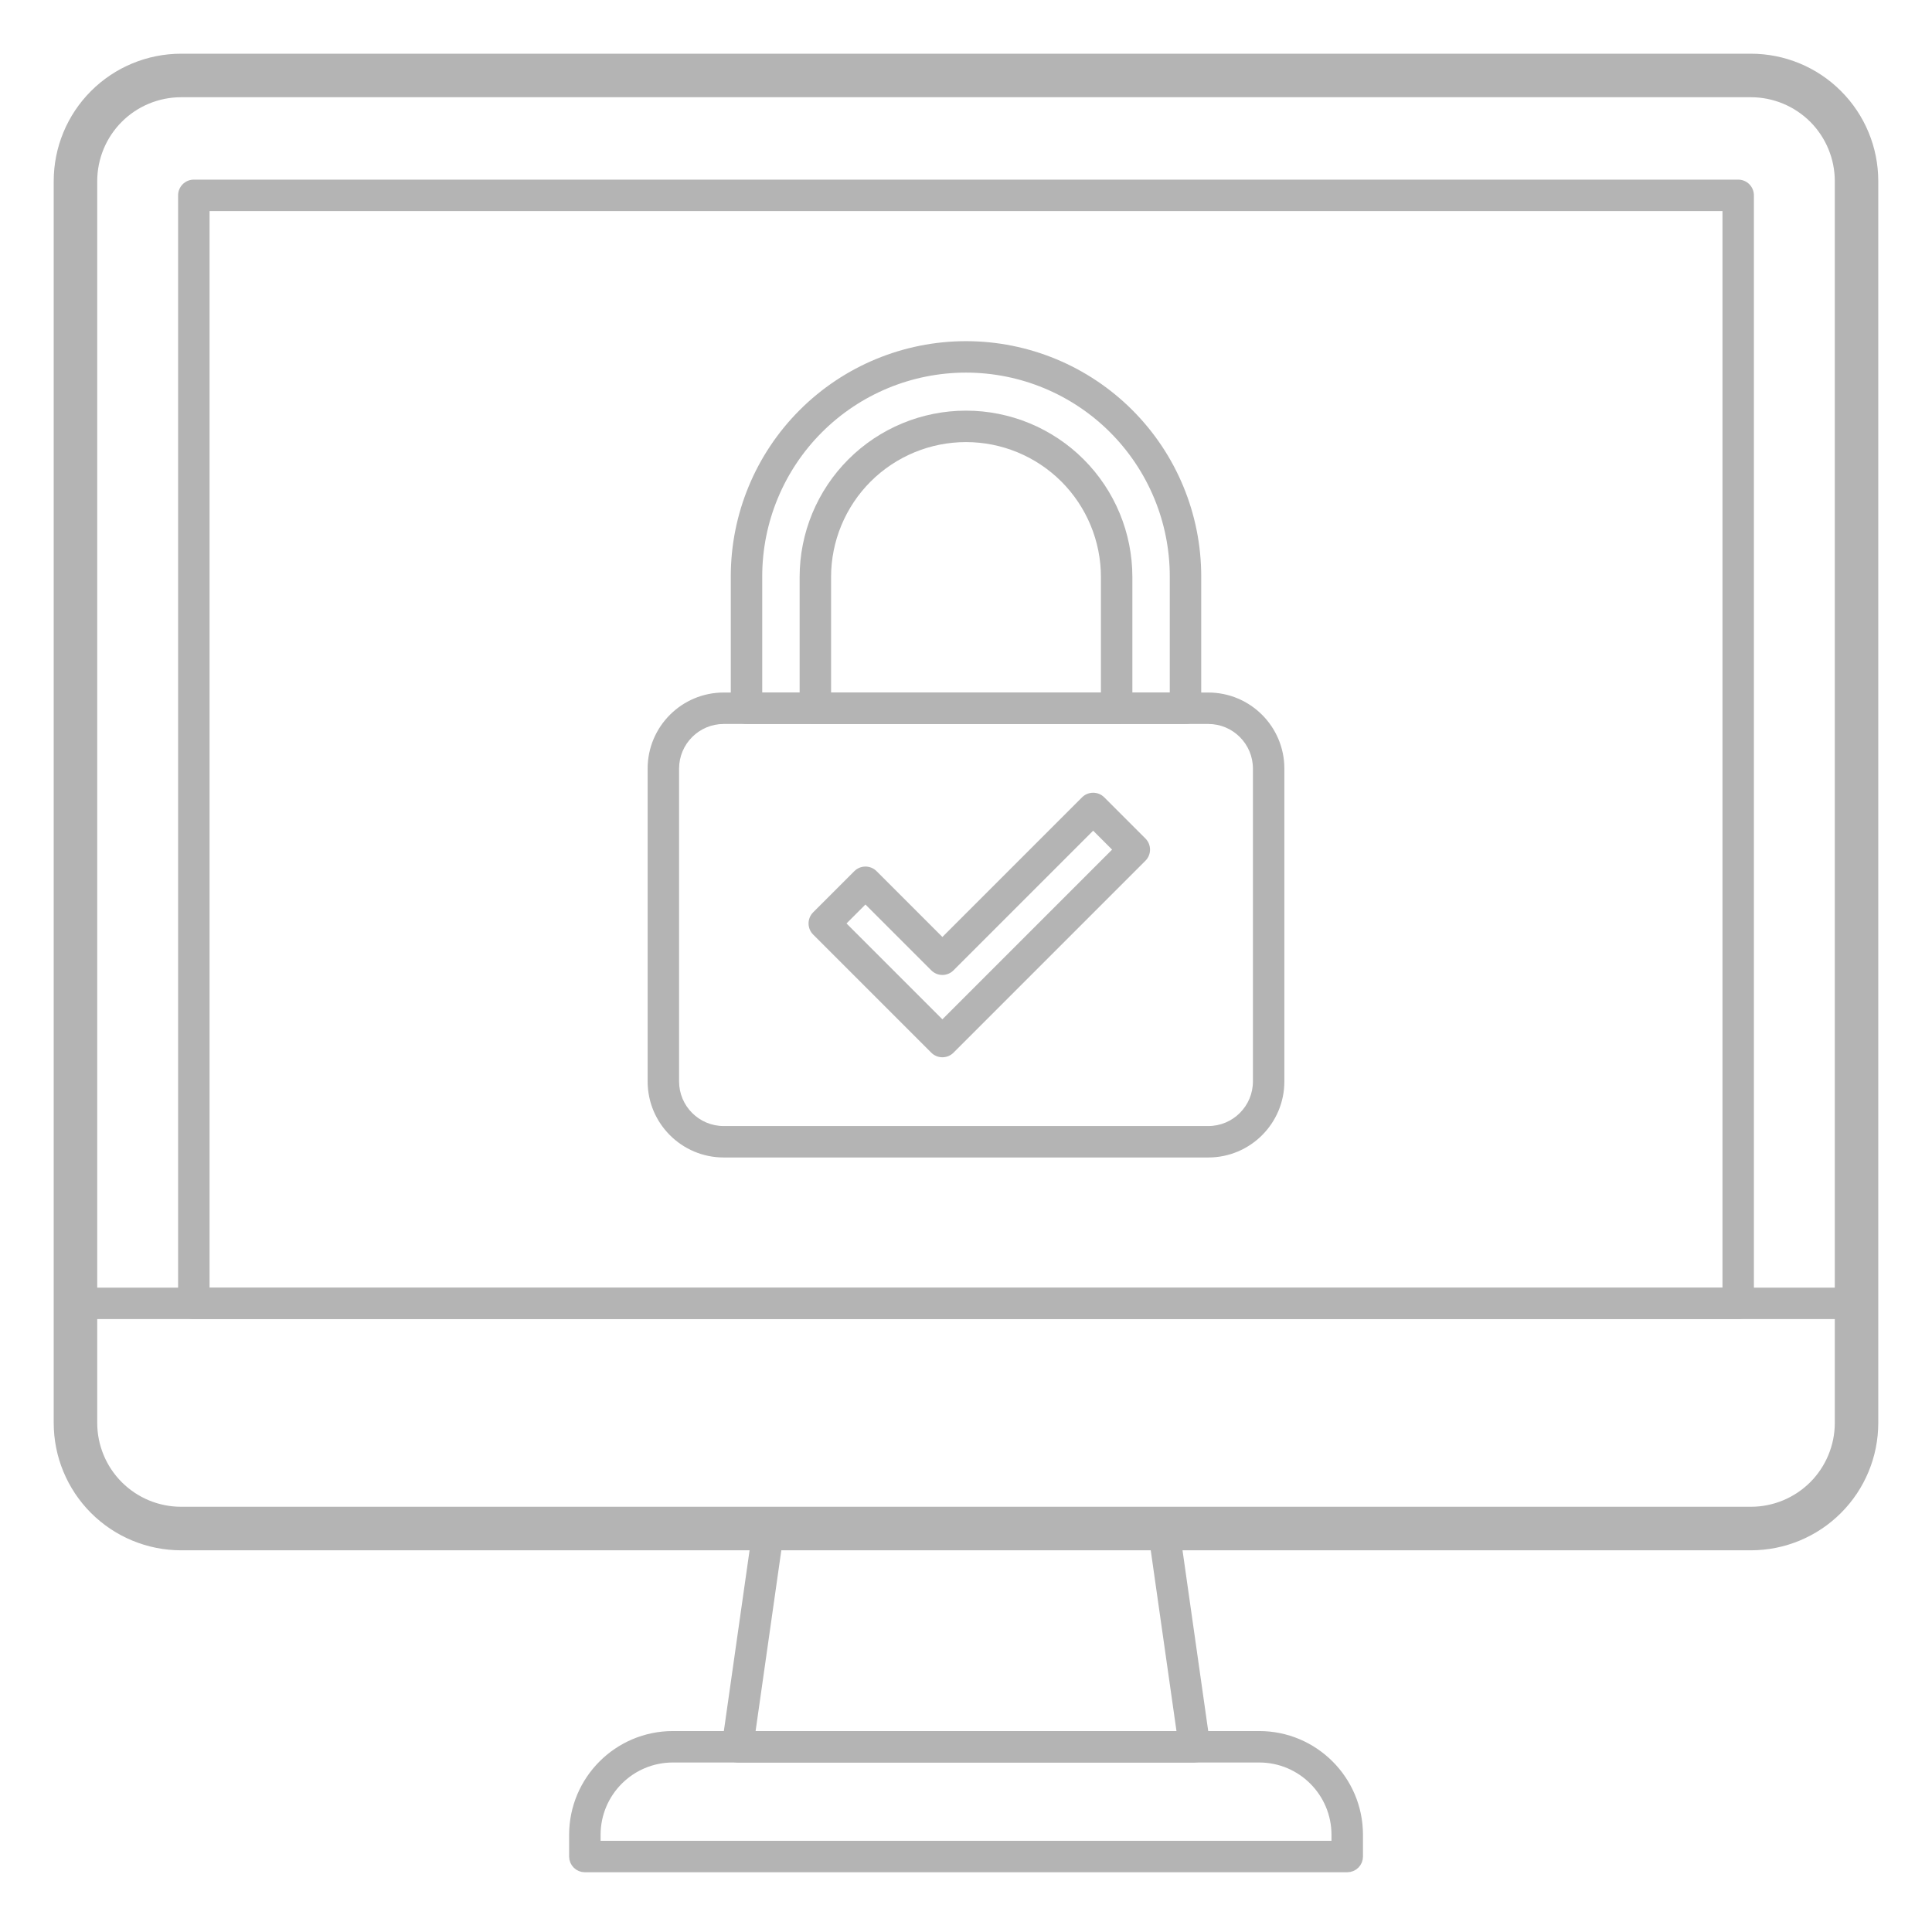 <svg width="80" height="80" viewBox="0 0 80 80" fill="none" xmlns="http://www.w3.org/2000/svg">
<path fill-rule="evenodd" clip-rule="evenodd" d="M77.525 7.5C77.525 6.167 76.997 4.888 76.053 3.946C75.113 3.003 73.834 2.474 72.5 2.474C59.403 2.474 20.598 2.474 7.5 2.474C6.167 2.474 4.889 3.003 3.946 3.946C3.003 4.888 2.474 6.167 2.474 7.5C2.474 18.608 2.474 47.81 2.474 58.919C2.474 60.252 3.003 61.53 3.946 62.473C4.889 63.415 6.167 63.945 7.5 63.945C20.598 63.945 59.403 63.945 72.5 63.945C73.834 63.945 75.113 63.415 76.053 62.473C76.997 61.53 77.525 60.252 77.525 58.919V7.5ZM76.225 7.5V58.919C76.225 59.907 75.831 60.853 75.135 61.552C74.434 62.25 73.488 62.642 72.5 62.642C59.403 62.642 20.598 62.642 7.5 62.642C6.513 62.642 5.565 62.25 4.867 61.552C4.168 60.853 3.776 59.907 3.776 58.919C3.776 47.81 3.776 18.608 3.776 7.5C3.776 6.512 4.168 5.565 4.867 4.866C5.565 4.168 6.513 3.776 7.5 3.776C20.598 3.776 59.403 3.776 72.5 3.776C73.488 3.776 74.434 4.168 75.135 4.866C75.831 5.565 76.225 6.512 76.225 7.5Z" fill="#B4B4B4" stroke="#B4B4B4" stroke-width="0.5"/>
<path fill-rule="evenodd" clip-rule="evenodd" d="M77.525 53.969C77.525 53.609 77.234 53.318 76.875 53.318H3.125C2.765 53.318 2.474 53.609 2.474 53.969V58.919C2.474 60.252 3.003 61.531 3.946 62.473C4.889 63.416 6.167 63.945 7.5 63.945C20.598 63.945 59.403 63.945 72.5 63.945C73.834 63.945 75.113 63.416 76.053 62.473C76.997 61.531 77.525 60.252 77.525 58.919C77.525 56.496 77.525 53.969 77.525 53.969ZM76.225 54.62V58.919C76.225 59.907 75.831 60.854 75.135 61.552C74.434 62.251 73.488 62.643 72.5 62.643C59.403 62.643 20.598 62.643 7.5 62.643C6.513 62.643 5.565 62.251 4.867 61.552C4.168 60.854 3.776 59.907 3.776 58.919V54.62H76.225Z" fill="#B4B4B4"/>
<path fill-rule="evenodd" clip-rule="evenodd" d="M71.974 54.621C72.335 54.621 72.625 54.329 72.625 53.969V8.089C72.625 7.729 72.335 7.438 71.974 7.438H8.026C7.666 7.438 7.375 7.729 7.375 8.089V53.969C7.375 54.329 7.666 54.621 8.026 54.621H71.974ZM71.324 53.319H8.677V8.74C8.677 8.74 64.637 8.74 71.324 8.74V53.319Z" fill="#B4B4B4"/>
<path fill-rule="evenodd" clip-rule="evenodd" d="M53.183 31.827C53.183 30.086 51.772 28.676 50.032 28.676C45.23 28.676 34.77 28.676 29.968 28.676C28.228 28.676 26.817 30.086 26.817 31.827C26.817 35.249 26.817 41.356 26.817 44.778C26.817 46.519 28.228 47.929 29.968 47.929C34.77 47.929 45.23 47.929 50.032 47.929C51.772 47.929 53.183 46.519 53.183 44.778V31.827ZM51.881 31.827V44.778C51.881 45.8 51.053 46.627 50.032 46.627C45.23 46.627 34.77 46.627 29.968 46.627C28.947 46.627 28.119 45.8 28.119 44.778V31.827C28.119 30.806 28.947 29.978 29.968 29.978C34.77 29.978 45.23 29.978 50.032 29.978C51.053 29.978 51.881 30.806 51.881 31.827Z" fill="#B4B4B4"/>
<path fill-rule="evenodd" clip-rule="evenodd" d="M33.671 37.777C33.417 38.032 33.417 38.444 33.671 38.698L38.562 43.589C38.816 43.843 39.228 43.843 39.483 43.589L47.43 35.641C47.684 35.387 47.684 34.975 47.43 34.721L45.725 33.016C45.471 32.762 45.059 32.762 44.805 33.016L39.022 38.798L36.297 36.073C36.042 35.819 35.63 35.819 35.376 36.073L33.671 37.777ZM35.052 38.238L35.836 37.454L38.562 40.18C38.816 40.434 39.228 40.434 39.483 40.18L45.265 34.397L46.049 35.181L39.022 42.208L35.052 38.238Z" fill="#B4B4B4"/>
<path fill-rule="evenodd" clip-rule="evenodd" d="M49.74 23.867C49.74 21.284 48.714 18.806 46.887 16.98C45.061 15.153 42.583 14.127 40 14.127H40C37.417 14.127 34.939 15.153 33.113 16.98C31.286 18.806 30.26 21.284 30.26 23.867C30.26 26.808 30.26 29.327 30.26 29.327C30.26 29.686 30.552 29.978 30.911 29.978H49.089C49.449 29.978 49.74 29.686 49.74 29.327V23.867ZM48.438 23.867V28.676H31.562V23.867C31.562 21.629 32.451 19.483 34.033 17.901C35.616 16.318 37.762 15.429 40 15.429H40C42.238 15.429 44.384 16.318 45.967 17.901C47.549 19.483 48.438 21.629 48.438 23.867Z" fill="#B4B4B4"/>
<path fill-rule="evenodd" clip-rule="evenodd" d="M46.889 23.893C46.889 22.066 46.164 20.314 44.872 19.022C43.58 17.73 41.827 17.004 40 17.004H40C38.173 17.004 36.421 17.73 35.129 19.022C33.837 20.314 33.111 22.066 33.111 23.893C33.111 26.671 33.111 29.327 33.111 29.327C33.111 29.686 33.402 29.978 33.762 29.978H46.238C46.598 29.978 46.889 29.686 46.889 29.327V23.893ZM45.587 23.893V28.676H34.413V23.893C34.413 22.411 35.002 20.99 36.049 19.942C37.097 18.895 38.518 18.306 40 18.306H40C41.482 18.306 42.903 18.895 43.951 19.942C44.998 20.99 45.587 22.411 45.587 23.893Z" fill="#B4B4B4"/>
<path d="M27.864 71.929H52.14C54.374 71.929 56.188 73.741 56.188 75.977V76.875C56.188 77.096 56.009 77.276 55.786 77.276H24.218C23.996 77.276 23.817 77.097 23.816 76.875V75.977C23.817 73.741 25.629 71.929 27.864 71.929ZM27.864 72.731C26.072 72.731 24.619 74.184 24.619 75.977V76.474H55.384V75.977C55.384 74.184 53.932 72.731 52.14 72.731H27.864Z" fill="#B4B4B4" stroke="#B4B4B4" stroke-width="0.5"/>
<path d="M31.823 62.893H48.18C48.355 62.893 48.506 63.006 48.56 63.166L48.577 63.238L49.862 72.274C49.879 72.389 49.845 72.506 49.769 72.593C49.692 72.681 49.581 72.731 49.465 72.731H30.538C30.422 72.731 30.311 72.681 30.236 72.593H30.235C30.158 72.506 30.125 72.389 30.141 72.274L31.427 63.238C31.455 63.04 31.624 62.893 31.823 62.893ZM32.141 63.91L31.04 71.644L31 71.929H49.003L48.963 71.644L47.862 63.91L47.832 63.695H32.172L32.141 63.91Z" fill="#B4B4B4" stroke="#B4B4B4" stroke-width="0.5"/>
</svg>
